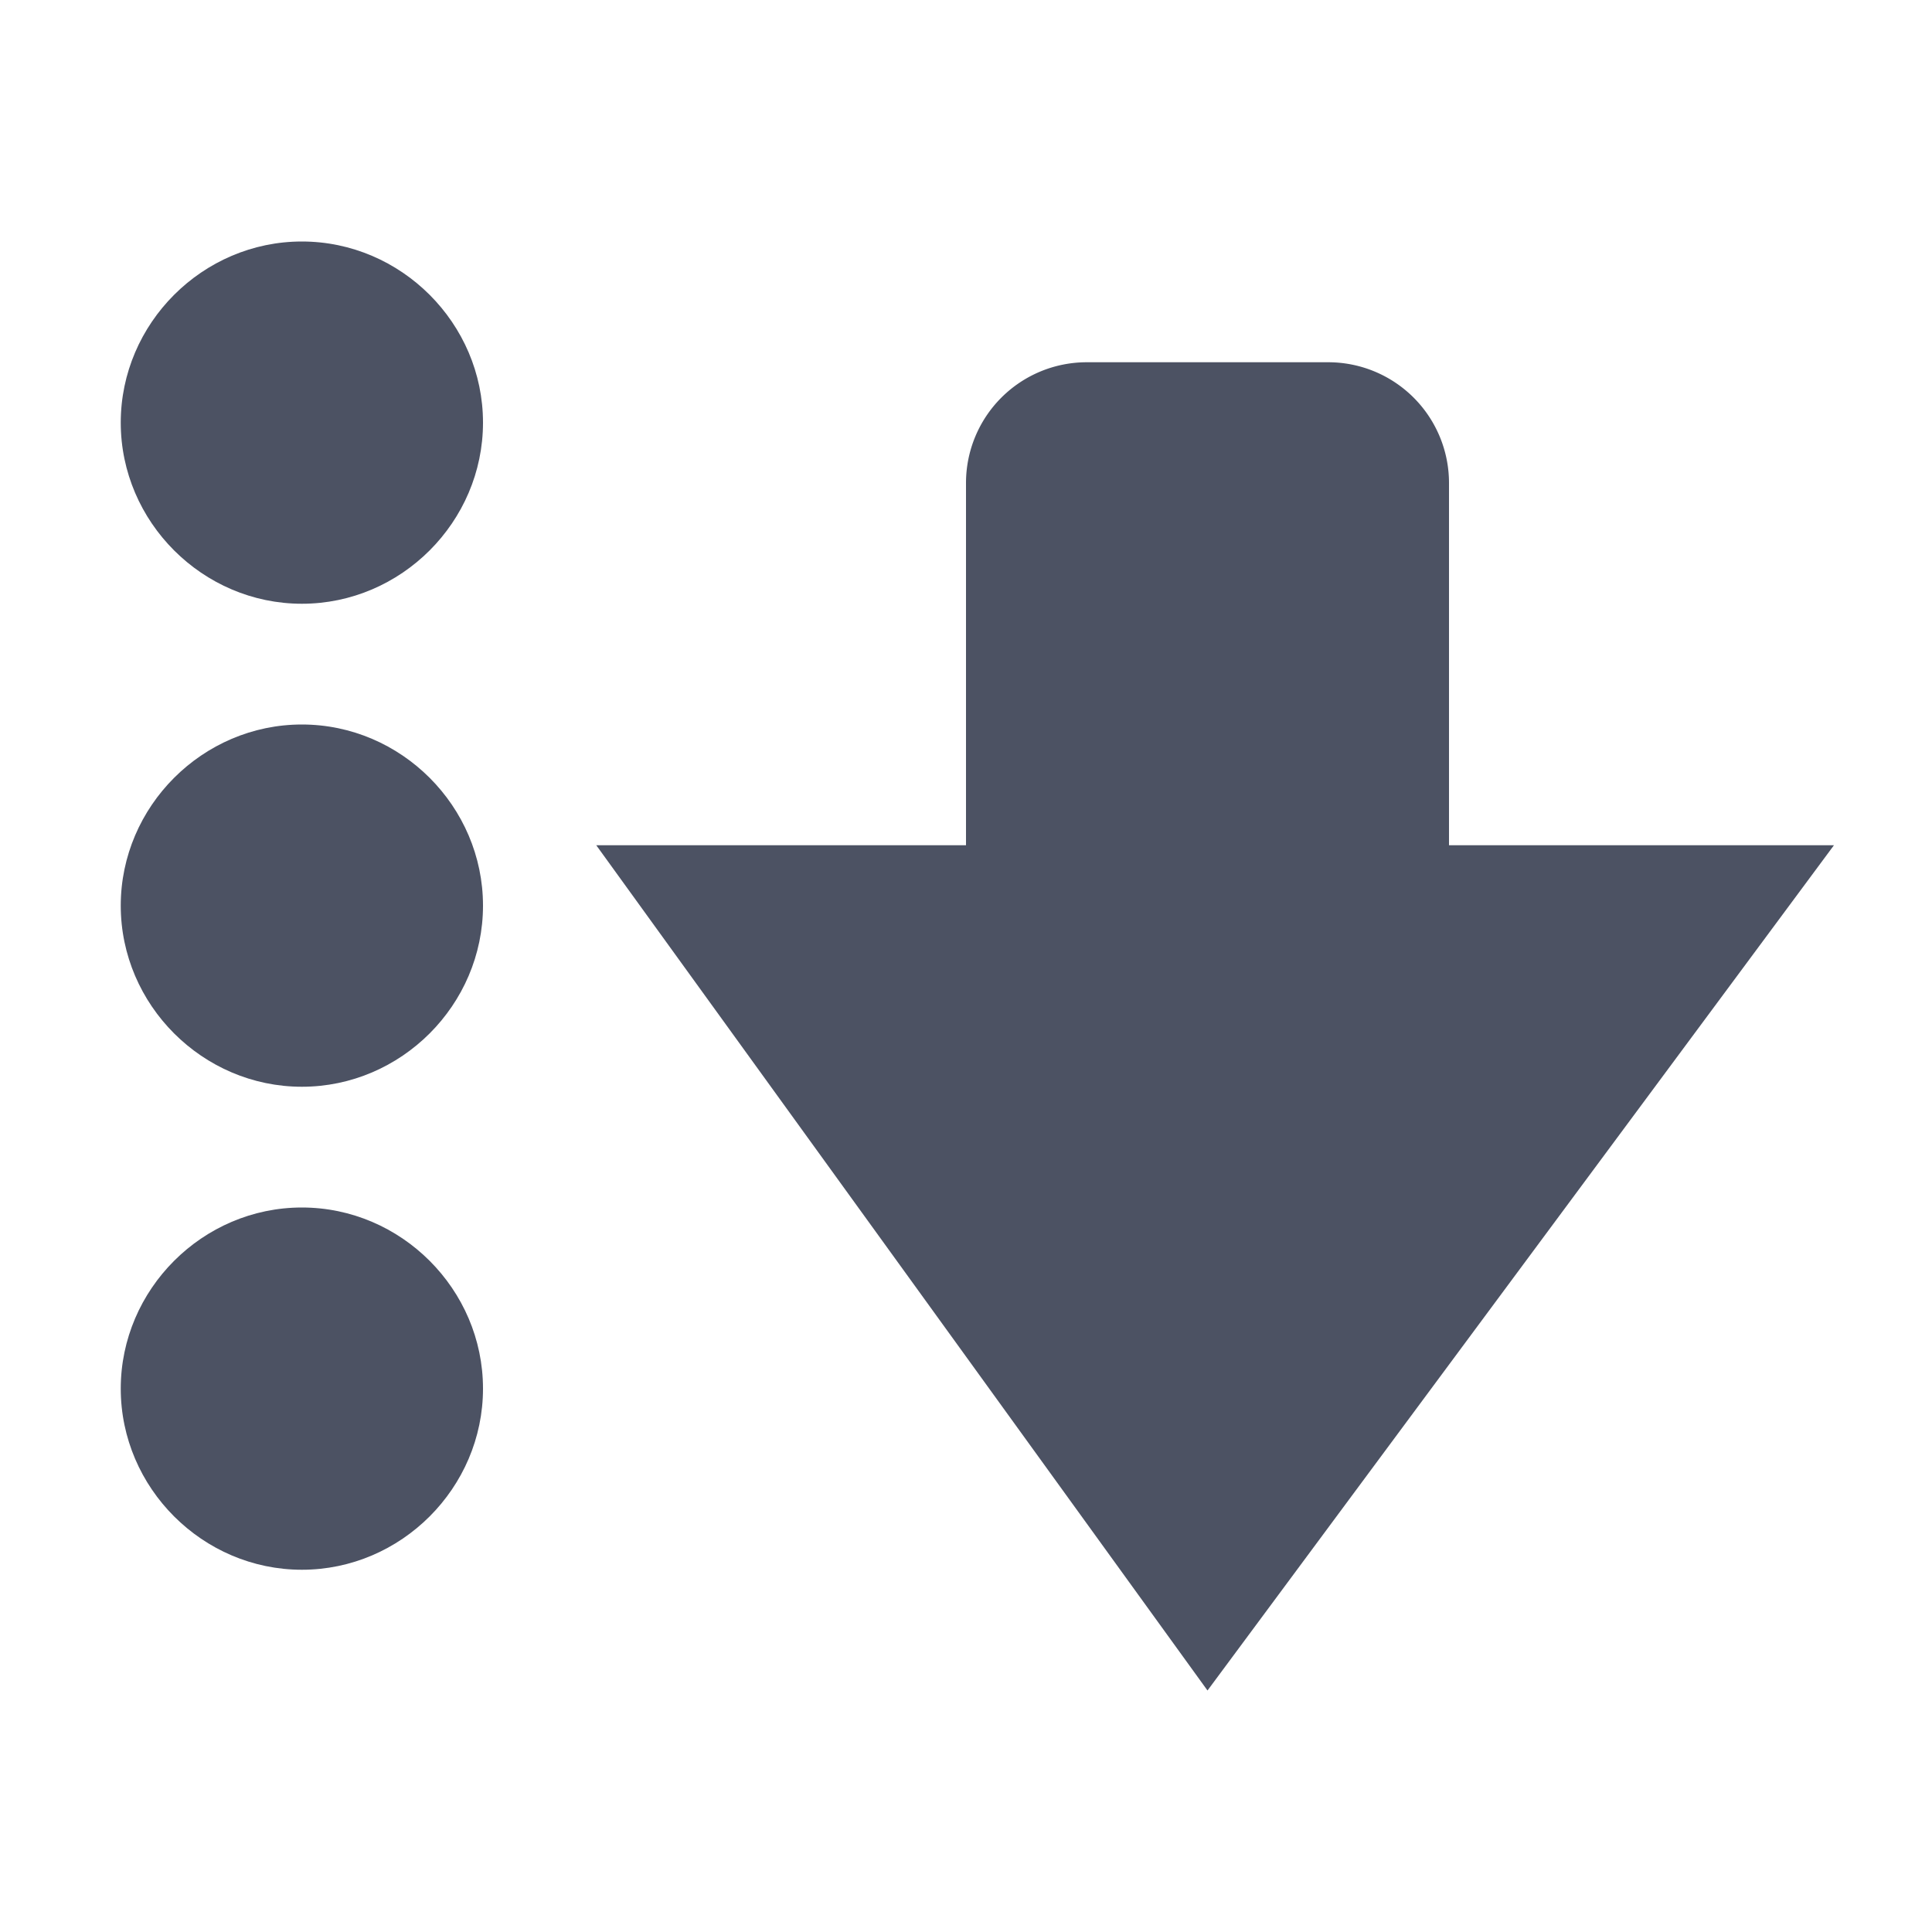 <?xml version='1.0' encoding='UTF-8' standalone='no'?>
<svg xmlns:cc='http://creativecommons.org/ns#' xmlns:dc='http://purl.org/dc/elements/1.1/' height='16' id='svg7384' xmlns:osb='http://www.openswatchbook.org/uri/2009/osb' xmlns:rdf='http://www.w3.org/1999/02/22-rdf-syntax-ns#' style='enable-background:new' xmlns:svg='http://www.w3.org/2000/svg' version='1.1' width='16' xmlns='http://www.w3.org/2000/svg'>
  <title id='title8473'>Pop Symbolic Icon Theme</title>
  <defs id='defs7386'>
    <linearGradient id='linearGradient6882' osb:paint='solid'>
      <stop id='stop6884' offset='0' style='stop-color:#555555;stop-opacity:1;'/>
    </linearGradient>
    <linearGradient id='linearGradient5606' osb:paint='solid'>
      <stop id='stop5608' offset='0' style='stop-color:#000000;stop-opacity:1;'/>
    </linearGradient>
    <filter id='filter7554' style='color-interpolation-filters:sRGB'>
      <feBlend id='feBlend7556' in2='BackgroundImage' mode='darken'/>
    </filter>
  </defs>
  <g id='layer9' style='display:inline' transform='translate(-625,-5)'/>
  <g id='layer10' style='display:inline;filter:url(#filter7554)' transform='translate(-625,-5)'/>
  <g id='layer1' style='display:inline' transform='translate(-384,-622)'/>
  <g id='layer14' style='display:inline' transform='translate(-625,-5)'/>
  <g id='layer15' style='display:inline' transform='translate(-625,-5)'/>
  <g id='g71291' style='display:inline' transform='translate(-625,-5)'/>
  <g id='layer2' style='display:inline' transform='translate(-384,-472)'/>
  <g id='layer3' transform='translate(-384,-732)'/>
  <g id='layer12' style='display:inline' transform='translate(-625,-5)'>
    
    <path d='m 627.5,18 c -0.822,0 -1.5,-0.678 -1.5,-1.5 0,-0.822 0.678,-1.5 1.5,-1.5 0.822,0 1.5,0.678 1.5,1.5 0,0.822 -0.678,1.5 -1.5,1.5 z m 0,-4 c -0.822,0 -1.5,-0.678 -1.5,-1.5 0,-0.822 0.678,-1.5 1.5,-1.5 0.822,0 1.5,0.678 1.5,1.5 0,0.822 -0.678,1.5 -1.5,1.5 z m 0,-4 c -0.822,0 -1.5,-0.678 -1.5,-1.5 0,-0.822 0.678,-1.5 1.5,-1.5 0.822,0 1.5,0.678 1.5,1.5 0,0.822 -0.678,1.5 -1.5,1.5 z' id='path5353' style='color:#000000;display:inline;overflow:visible;visibility:visible;fill:#4c5263;fill-opacity:1;fill-rule:nonzero;stroke:none;stroke-width:1;marker:none;enable-background:new'/>
    <path d='m 634,8 a 1,1 0 0 0 -1,1 v 3 h -3.062 l 5.062,7 5.188,-7 h -3.188 V 9 a 1,1 0 0 0 -1,-1 z' id='path5355' style='color:#000000;display:inline;overflow:visible;visibility:visible;fill:#4c5263;fill-opacity:1;stroke:none;stroke-width:2;marker:none;enable-background:new'/>
  </g>
</svg>
